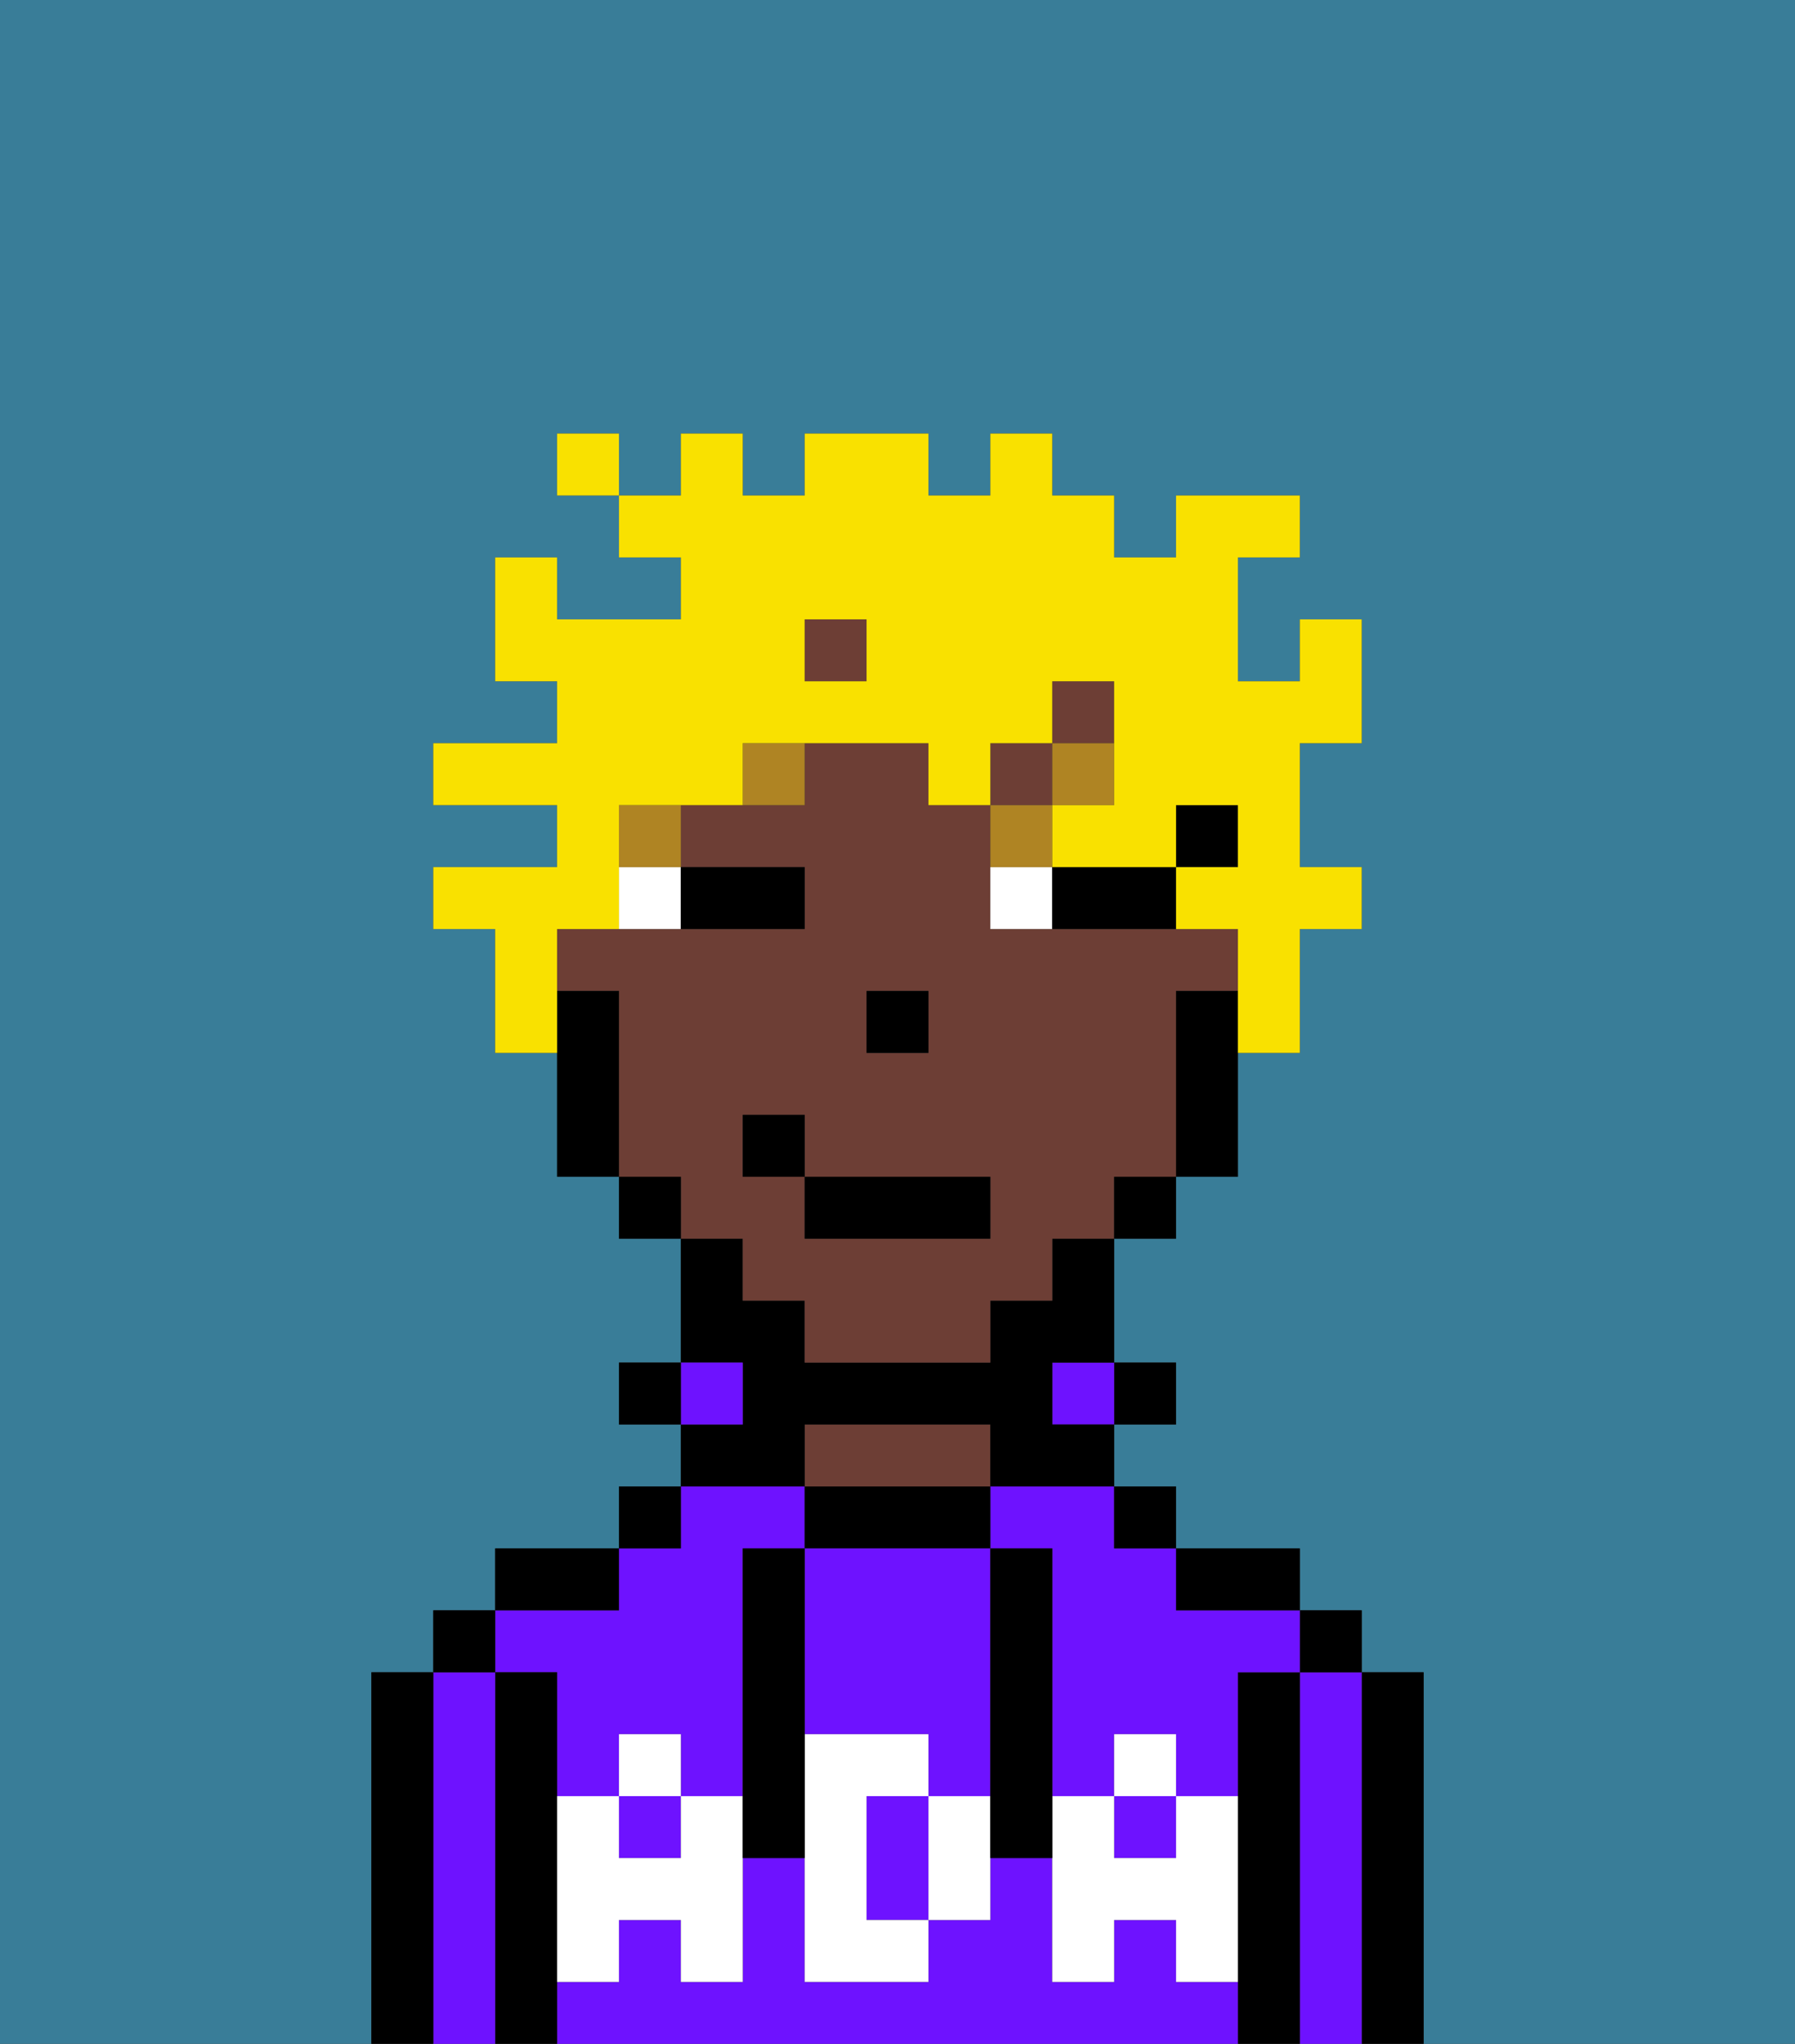 <svg xmlns="http://www.w3.org/2000/svg" viewBox="0 0 29 33"><rect x="0" y="0" width="29" height="33" fill="#333333" stroke="none"/><defs><style>polygon,rect,path{shape-rendering:crispedges;}.qa172-1{fill:#397d98;}.qa172-2{fill:#000000;}.qa172-3{fill:#6e12ff;}.qa172-4{fill:#6d3e35;}.qa172-5{fill:#ffffff;}.qa172-6{fill:#ffffff;}.qa172-7{fill:#af8423;}.qa172-8{fill:#f9e100;}</style></defs><path class="qa172-1" d="M0,33H6V27H7V26H8V25h2V24h1V23H10V22h1V20H10V19H9V17H8V15H7V14H9V13H7V12H9V11H8V9H9v1h2V9H10V8H9V7h1V8h1V7h1V8h1V7h2V8h1V7h1V8h1V9h1V8h2V9H20v2h1V10h1v2H21v2h1v1H21v2H20v2H19v1H18v2h1v1H18v1h1v1h2v1h1v1h1v6h6V0H0Z"/><path class="qa172-2" d="M23,27H22v6h1V27Z"/><path class="qa172-3" d="M22,27H21v6h1V27Z"/><rect class="qa172-2" x="21" y="26" width="1" height="1"/><path class="qa172-2" d="M21,27H20v6h1V27Z"/><rect class="qa172-3" x="18" y="29" width="1" height="1"/><path class="qa172-3" d="M19,32V31H18v1H17V30H16v1H15v1H13V30H12v2H11V31H10v1H9v1H20V32Z"/><path class="qa172-3" d="M16,25h1v4h1V28h1v1h1V27h1V26H19V25H18V24H16Z"/><path class="qa172-3" d="M9,27v2h1V28h1v1h1V25h1V24H11v1H10v1H8v1Z"/><rect class="qa172-3" x="10" y="29" width="1" height="1"/><path class="qa172-2" d="M20,26h1V25H19v1Z"/><rect class="qa172-2" x="18" y="24" width="1" height="1"/><rect class="qa172-2" x="18" y="22" width="1" height="1"/><rect class="qa172-3" x="17" y="22" width="1" height="1"/><path class="qa172-2" d="M16,25V24H13v1h3Z"/><path class="qa172-4" d="M16,24V23H13v1h3Z"/><path class="qa172-2" d="M13,23h3v1h2V23H17V22h1V20H17v1H16v1H13V21H12V20H11v2h1v1H11v1h2Z"/><rect class="qa172-3" x="11" y="22" width="1" height="1"/><rect class="qa172-2" x="10" y="24" width="1" height="1"/><rect class="qa172-2" x="10" y="22" width="1" height="1"/><path class="qa172-2" d="M10,25H8v1h2Z"/><path class="qa172-2" d="M9,31V27H8v6H9V31Z"/><path class="qa172-3" d="M8,27H7v6H8V27Z"/><rect class="qa172-2" x="7" y="26" width="1" height="1"/><path class="qa172-2" d="M7,27H6v6H7V27Z"/><path class="qa172-3" d="M13,28h2v1h1V25H13v3Z"/><path class="qa172-3" d="M14,29v2h1V29Z"/><path class="qa172-5" d="M19,30H18V29H17v3h1V31h1v1h1V29H19Z"/><rect class="qa172-5" x="18" y="28" width="1" height="1"/><path class="qa172-5" d="M15,29v2h1V29Z"/><path class="qa172-5" d="M14,30V29h1V28H13v4h2V31H14Z"/><path class="qa172-5" d="M11,29v1H10V29H9v3h1V31h1v1h1V29Z"/><rect class="qa172-5" x="10" y="28" width="1" height="1"/><path class="qa172-2" d="M13,27V25H12v5h1V27Z"/><path class="qa172-2" d="M17,28V25H16v5h1V28Z"/><rect class="qa172-2" x="19" y="13" width="1" height="1"/><rect class="qa172-4" x="17" y="11" width="1" height="1"/><path class="qa172-4" d="M12,21h1v1h3V21h1V20h1V19h1V16h1V15H16V13H15V12H13v1H11v1h2v1H9v1h1v3h1v1h1Zm2-5h1v1H14Zm-2,2h1v1h3v1H13V19H12Z"/><rect class="qa172-4" x="13" y="10" width="1" height="1"/><rect class="qa172-4" x="16" y="12" width="1" height="1"/><path class="qa172-2" d="M19,16v3h1V16Z"/><rect class="qa172-2" x="18" y="19" width="1" height="1"/><rect class="qa172-2" x="10" y="19" width="1" height="1"/><path class="qa172-2" d="M10,16H9v3h1V16Z"/><rect class="qa172-2" x="14" y="16" width="1" height="1"/><path class="qa172-6" d="M10,15h1V14H10Z"/><path class="qa172-6" d="M16,14v1h1V14Z"/><path class="qa172-2" d="M12,15h1V14H11v1Z"/><path class="qa172-2" d="M18,14H17v1h2V14Z"/><rect class="qa172-7" x="10" y="13" width="1" height="1"/><path class="qa172-7" d="M12,13h1V12H12Z"/><path class="qa172-7" d="M17,13H16v1h1Z"/><rect class="qa172-7" x="17" y="12" width="1" height="1"/><rect class="qa172-2" x="13" y="19" width="3" height="1"/><rect class="qa172-2" x="12" y="18" width="1" height="1"/><path class="qa172-8" d="M9,15h1V13h2V12h3v1h1V12h1V11h1v2H17v1h2V13h1v1H19v1h1v2h1V15h1V14H21V12h1V10H21v1H20V9h1V8H19V9H18V8H17V7H16V8H15V7H13V8H12V7H11V8H10V9h1v1H9V9H8v2H9v1H7v1H9v1H7v1H8v2H9V15Zm4-5h1v1H13Z"/><rect class="qa172-8" x="9" y="7" width="1" height="1"/></svg>